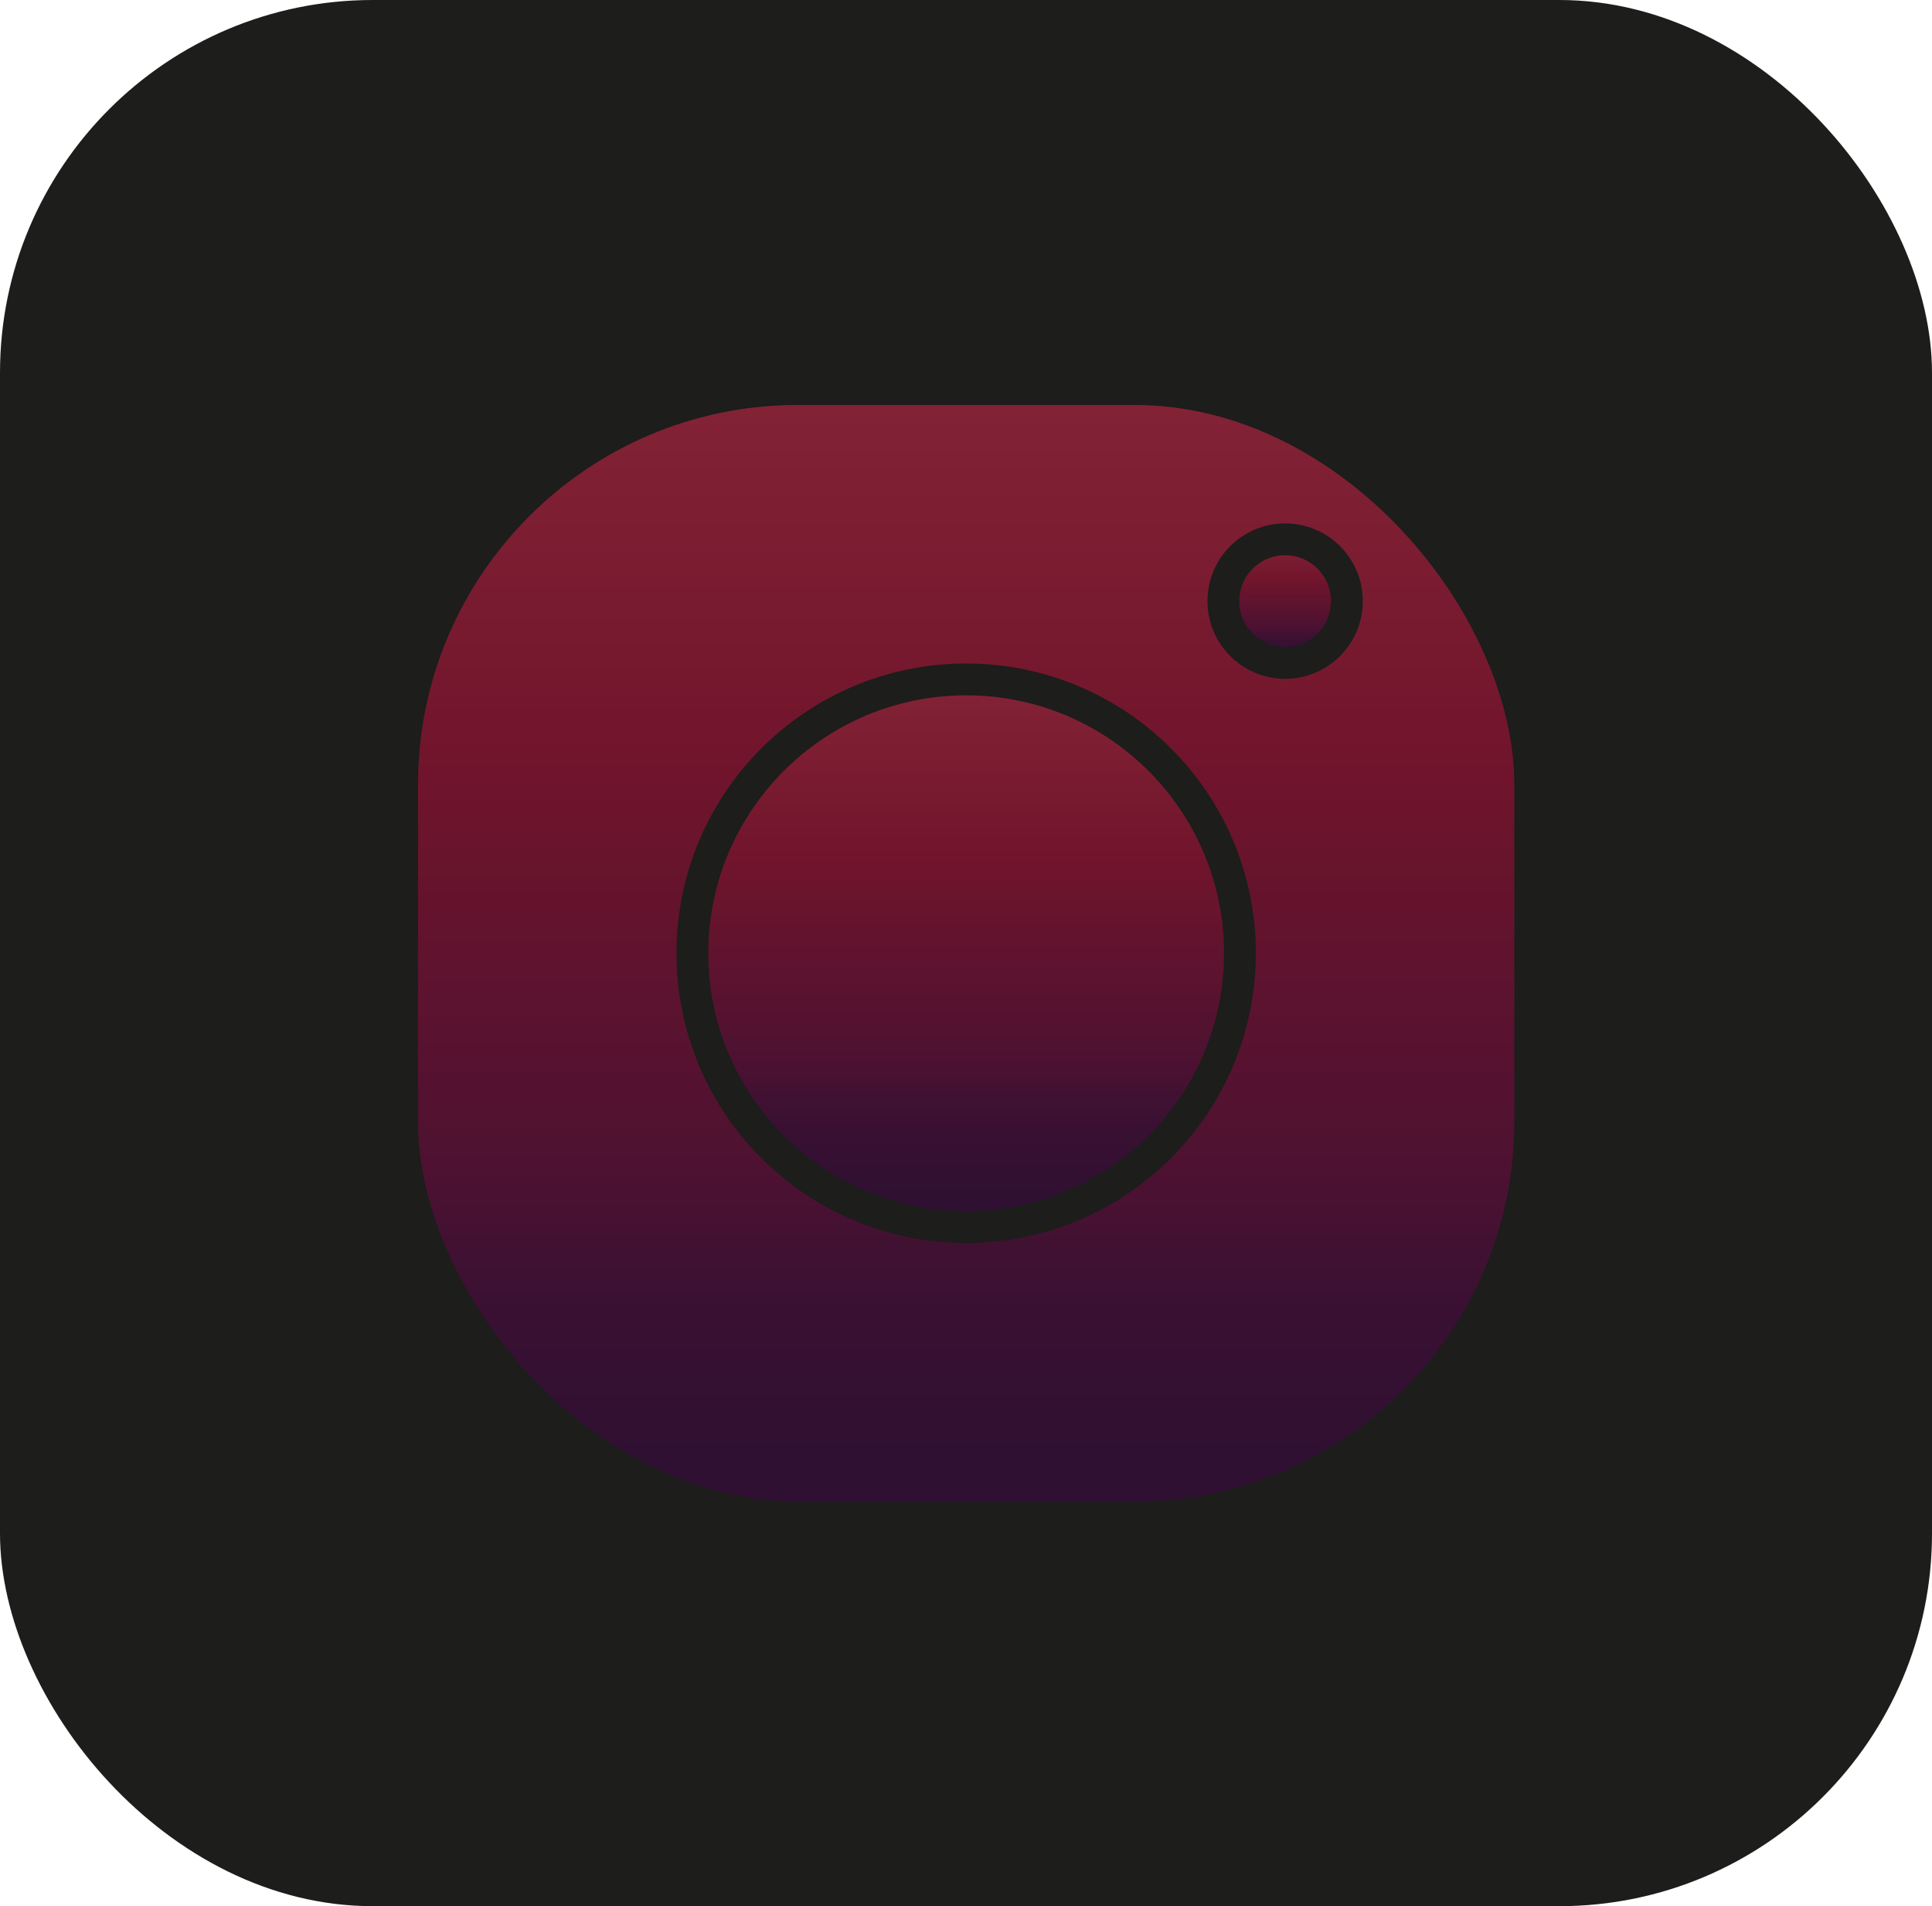 <?xml version="1.0" encoding="UTF-8"?><svg id="a" xmlns="http://www.w3.org/2000/svg" xmlns:xlink="http://www.w3.org/1999/xlink" viewBox="0 0 60.69 59.87"><defs><style>.e{fill:url(#c);}.e,.f,.g{stroke:#1d1d1b;stroke-miterlimit:10;}.f{fill:url(#b);}.h{opacity:.53;}.g{fill:url(#d);}.i{fill:#1d1d1b;}</style><linearGradient id="b" x1="30.35" y1="12.22" x2="30.35" y2="47.66" gradientTransform="matrix(1, 0, 0, 1, 0, 0)" gradientUnits="userSpaceOnUse"><stop offset="0" stop-color="#df274d"/><stop offset=".34" stop-color="#b90c3a"/><stop offset=".71" stop-color="#740645"/><stop offset=".76" stop-color="#600545"/><stop offset=".84" stop-color="#4e0445"/><stop offset=".92" stop-color="#420445"/><stop offset="1" stop-color="#3f0446"/></linearGradient><linearGradient id="c" x1="30.35" y1="21.34" x2="30.35" y2="38.53" xlink:href="#b"/><linearGradient id="d" x1="40.37" y1="16.94" x2="40.37" y2="20.82" xlink:href="#b"/></defs><rect class="i" width="60.69" height="59.87" rx="11.71" ry="11.71"/><g class="h"><rect class="f" x="12.63" y="12.22" width="35.44" height="35.44" rx="12.43" ry="12.43"/><circle class="e" cx="30.35" cy="29.94" r="8.6"/><circle class="g" cx="40.37" cy="18.88" r="1.94"/></g></svg>